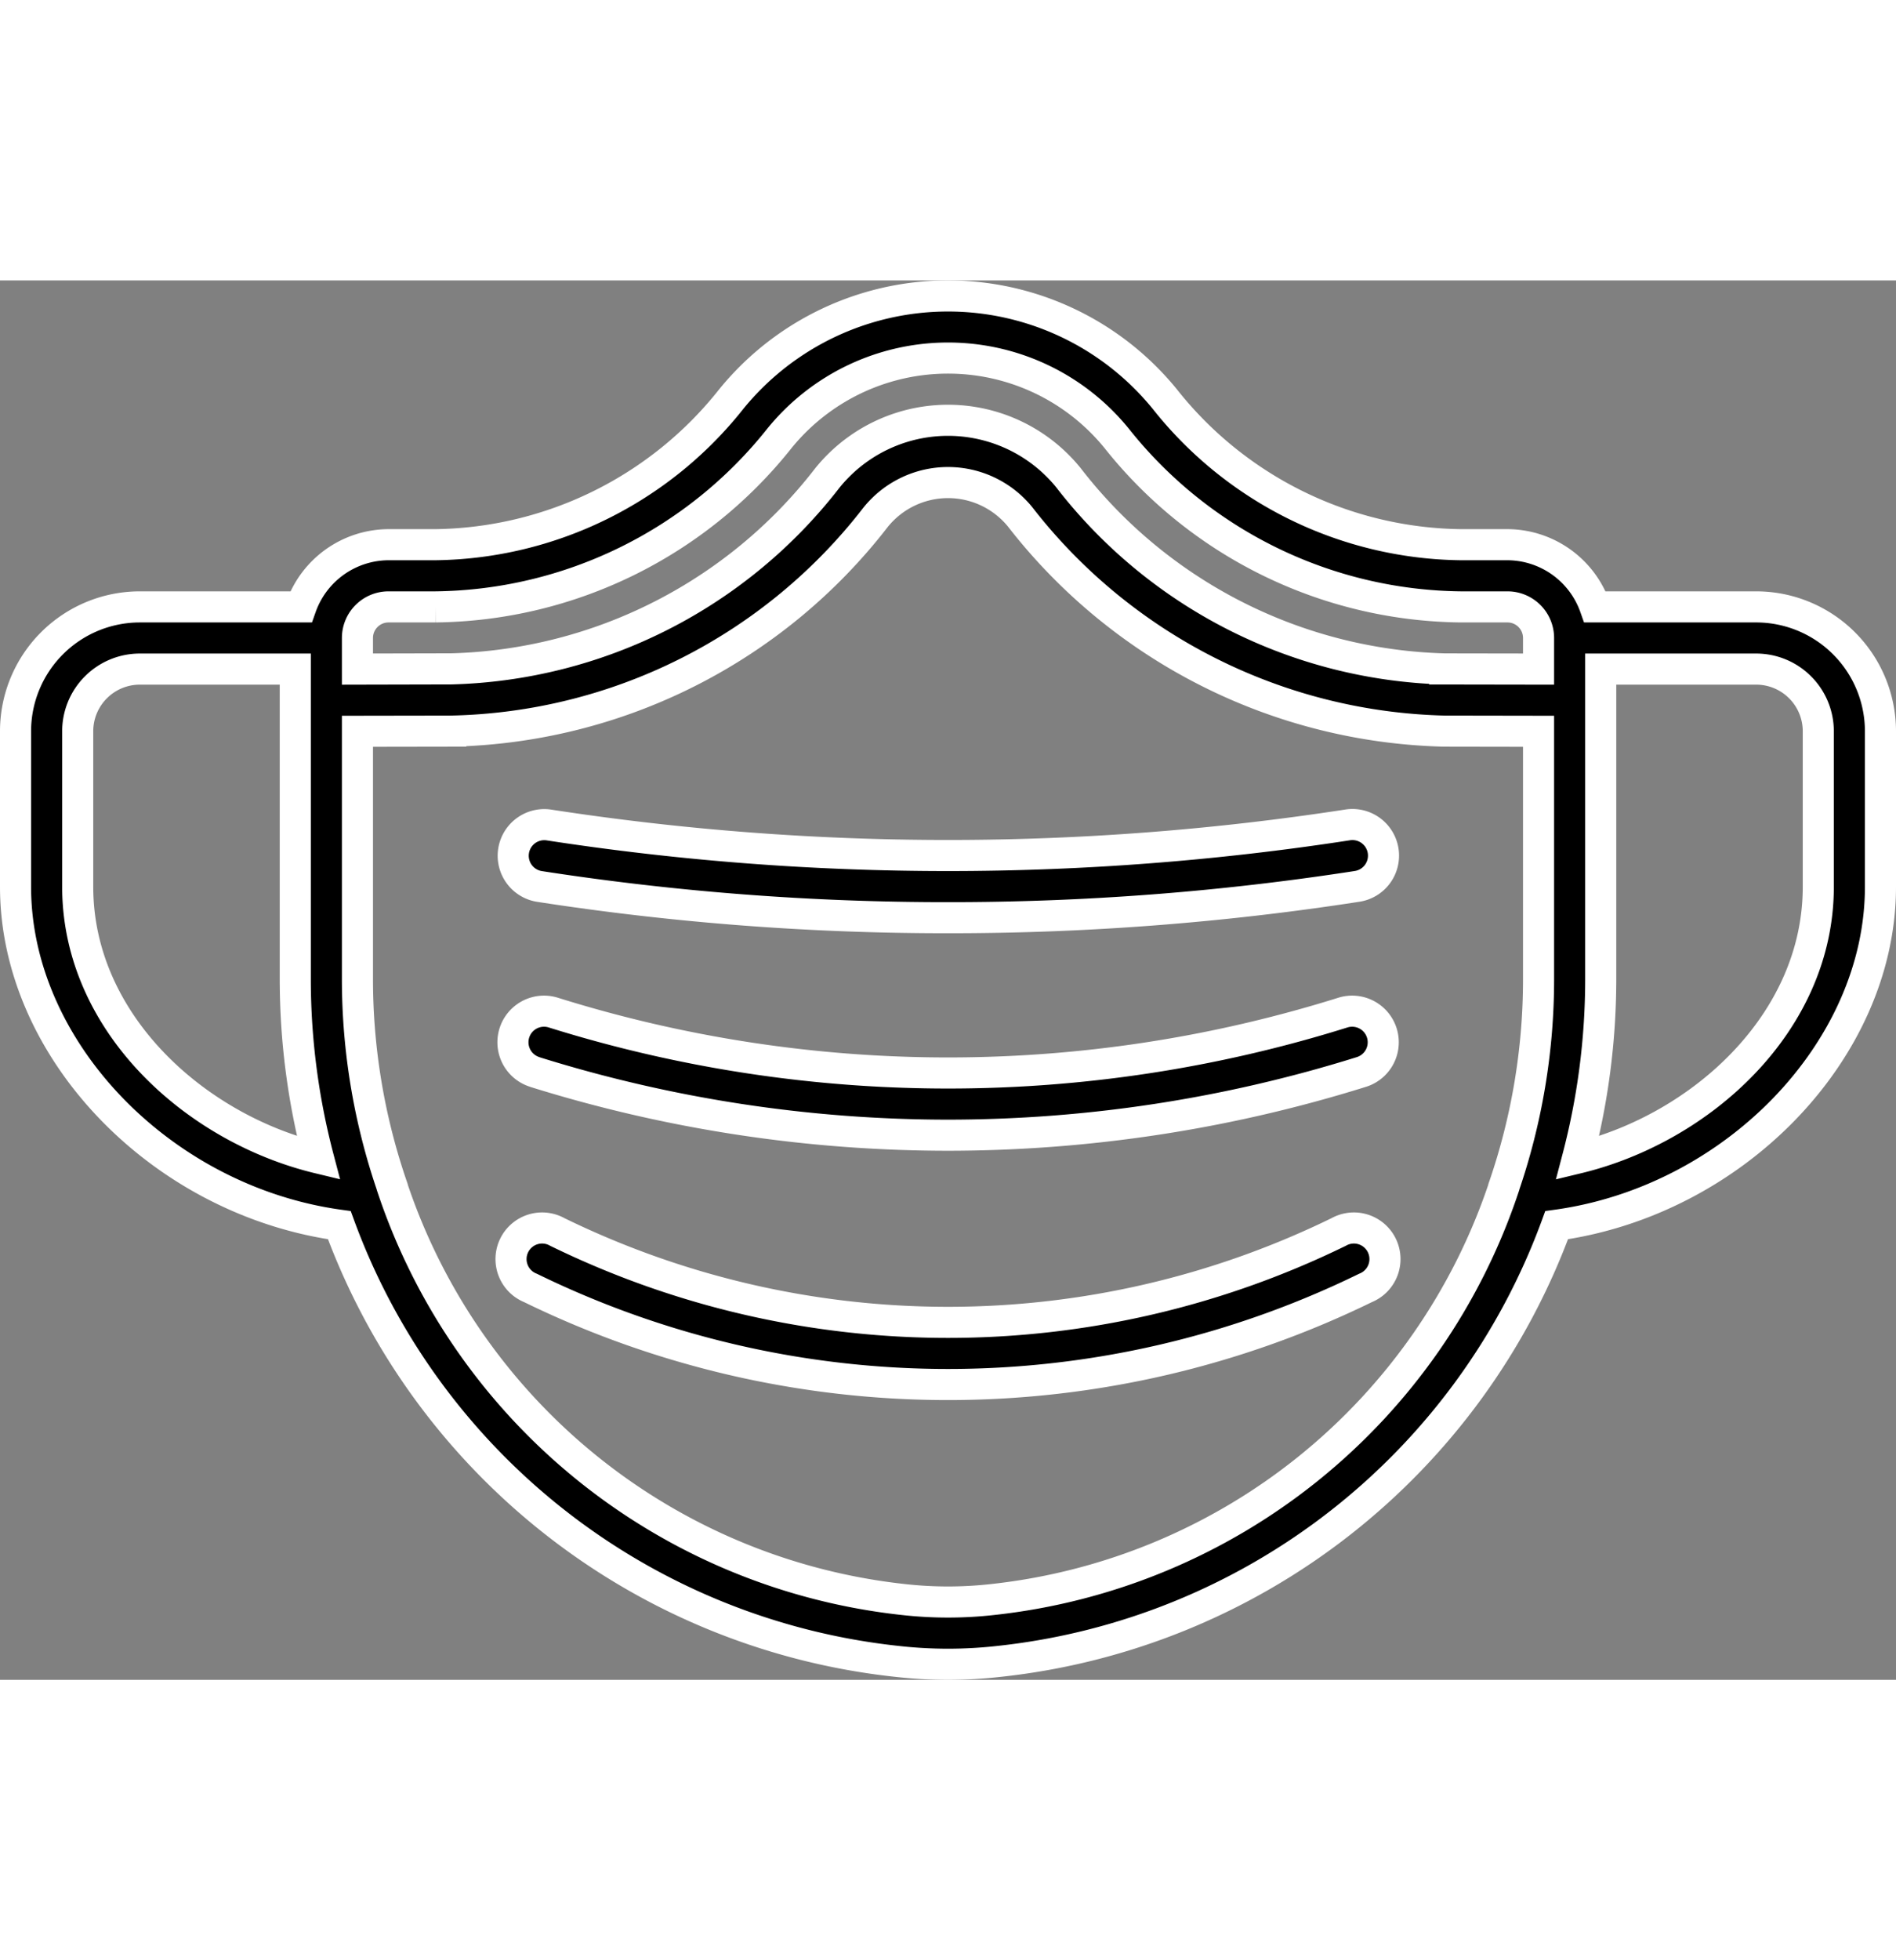 <svg xmlns="http://www.w3.org/2000/svg" width="30" height="31" viewBox="0 0 61 44.999"><rect x="0" y="0" width="61" height="44.999" fill="#808080" stroke="none"/><defs><style>.a{stroke:#fff;}</style></defs><g transform="translate(0.5 0.498)"><path class="a" d="M16.7,24.955A44.625,44.625,0,0,0,30,26.988a44.625,44.625,0,0,0,13.3-2.033,1,1,0,0,0-.594-1.91,42.507,42.507,0,0,1-25.406,0,1,1,0,1,0-.594,1.91Z"/><path class="a" d="M16.846,18.988A85.637,85.637,0,0,0,30,19.994a85.637,85.637,0,0,0,13.154-1.006,1,1,0,1,0-.308-1.976,84.471,84.471,0,0,1-25.692,0,1,1,0,0,0-.308,1.976Z"/><path class="a" d="M42.569,30.1a28.632,28.632,0,0,1-25.138,0,1,1,0,1,0-.862,1.8,30.6,30.6,0,0,0,26.862,0,1,1,0,1,0-.862-1.8Z"/><path class="a" d="M56,10H50.816A3,3,0,0,0,48,8H46.49a12.337,12.337,0,0,1-9.513-4.68,8.992,8.992,0,0,0-13.952,0A12.338,12.338,0,0,1,13.51,8H12a3,3,0,0,0-2.816,2H4a4,4,0,0,0-4,4v5c0,5.256,4.706,10.093,10.418,10.881A21.557,21.557,0,0,0,28.351,43.907a14.675,14.675,0,0,0,3.3,0A21.557,21.557,0,0,0,49.582,29.881C55.294,29.093,60,24.256,60,19V14A4,4,0,0,0,56,10ZM12,10h1.51A14.336,14.336,0,0,0,24.577,4.58a6.99,6.99,0,0,1,10.849,0A14.332,14.332,0,0,0,46.49,10H48a1,1,0,0,1,1,1v1l-3-.005h-.02A15.834,15.834,0,0,1,33.87,5.84a4.989,4.989,0,0,0-7.747.009,15.821,15.821,0,0,1-12.1,6.144H14L11,12V11a1,1,0,0,1,1-1ZM2,19V14a2,2,0,0,1,2-2H9V22a22.639,22.639,0,0,0,.745,5.723C5.772,26.766,2,23.372,2,19ZM31.442,41.918a12.876,12.876,0,0,1-2.884,0A19.568,19.568,0,0,1,12.12,28.661v-.01A20.5,20.5,0,0,1,11,22V14l3-.005A17.717,17.717,0,0,0,27.675,7.113a2.99,2.99,0,0,1,4.645-.008,17.824,17.824,0,0,0,13.657,6.89H46L49,14v8a20.5,20.5,0,0,1-1.117,6.649v.01A19.568,19.568,0,0,1,31.442,41.918ZM58,19c0,4.372-3.772,7.766-7.745,8.725A22.639,22.639,0,0,0,51,22V12h5a2,2,0,0,1,2,2Z"/></g></svg>
